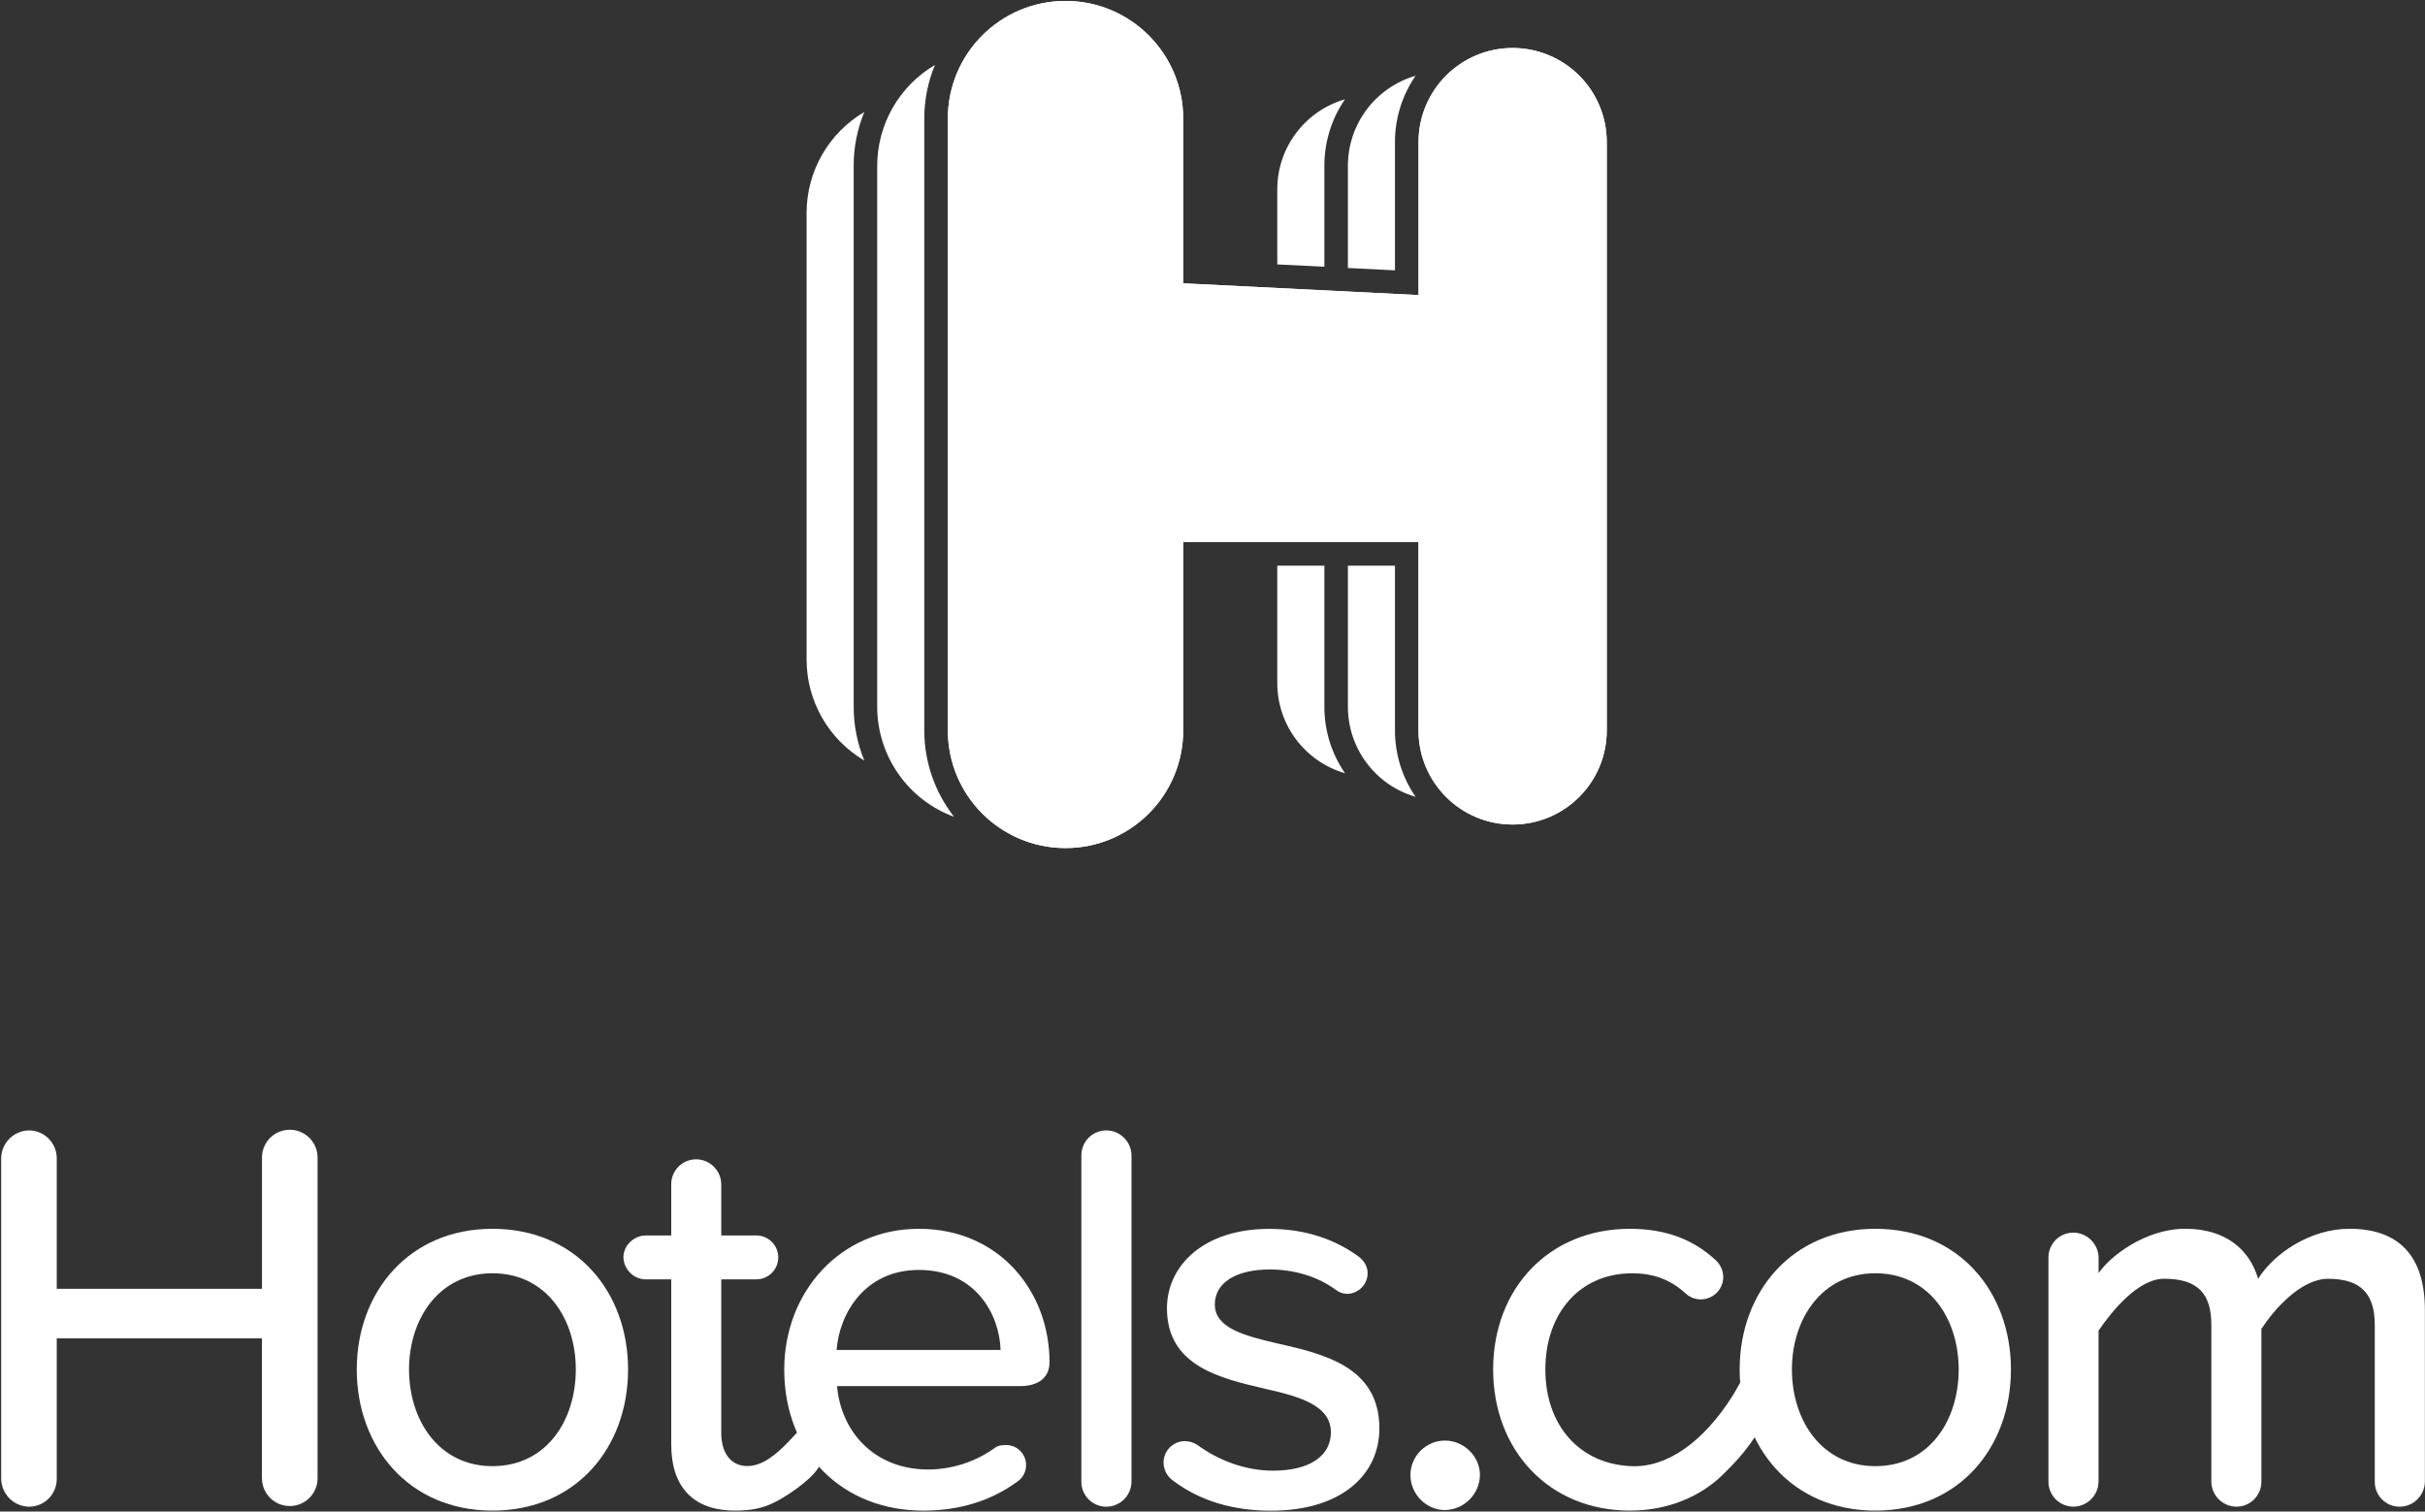 <?xml version="1.0" encoding="UTF-8" standalone="no"?>
<svg width="1418px" height="884px" viewBox="0 0 1418 884" version="1.1" xmlns="http://www.w3.org/2000/svg" xmlns:xlink="http://www.w3.org/1999/xlink">
    <rect x="0" y="0" width="1418" height="884" fill="#333333" stroke="none"/>
    <!-- Generator: Sketch 48.1 (47250) - http://www.bohemiancoding.com/sketch -->
    <title>h_stacked</title>
    <desc>Created with Sketch.</desc>
    <defs></defs>
    <g id="Page-1" stroke="none" stroke-width="1" fill="none" fill-rule="evenodd">
        <g id="h_stacked" fill="#FFFFFF" fill-rule="nonzero">
            <path d="M153.14,864.92 L153.14,782.68 L33.19,782.68 L33.19,864.92 C33.203,873.772 26.12,881.001 17.27,881.17 C8.238,881.177 0.864,873.95 0.69,864.92 L0.69,677.36 C0.824,668.44 8.02,661.239 16.94,661.1 C25.907,661.127 33.168,668.393 33.19,677.36 L33.19,753.75 L153.19,753.75 L153.19,677.36 C153.044,671.457 156.109,665.938 161.199,662.943 C166.288,659.948 172.602,659.948 177.691,662.943 C182.781,665.938 185.846,671.457 185.7,677.36 L185.7,864.92 C185.481,873.74 178.268,880.777 169.445,880.777 C160.622,880.777 153.409,873.74 153.19,864.92 L153.14,864.92 Z" id="Shape"></path>
            <path d="M774.41,96.88 C774.405,83.019 778.614,69.483 786.48,58.07 C763.067,64.85 746.936,86.265 746.88,110.64 L746.88,154.64 L774.41,156 L774.41,96.88 Z" id="Shape"></path>
            <path d="M746.88,399.63 C746.934,424.007 763.066,445.426 786.48,452.21 C778.614,440.796 774.405,427.261 774.41,413.4 L774.41,330.83 L746.88,330.83 L746.88,399.63 Z" id="Shape"></path>
            <path d="M815.69,330.83 L788.17,330.83 L788.17,413.4 C788.214,437.782 804.342,459.21 827.76,466 C819.894,454.587 815.685,441.051 815.69,427.19 L815.69,330.83 Z" id="Shape"></path>
            <path d="M815.69,83.12 C815.685,69.259 819.894,55.723 827.76,44.31 C804.351,51.094 788.224,72.508 788.17,96.88 L788.17,156.73 L815.69,158.1 L815.69,83.12 Z" id="Shape"></path>
            <path d="M505.41,65.49 C484.536,77.78 471.701,100.177 471.65,124.4 L471.65,385.87 C471.702,410.096 484.536,432.495 505.41,444.79 C501.293,434.837 499.176,424.171 499.18,413.4 L499.18,96.88 C499.176,86.109 501.293,75.443 505.41,65.49 Z" id="Shape"></path>
            <path d="M540.46,69.36 C540.462,58.598 542.582,47.943 546.7,38 C525.825,50.289 512.989,72.686 512.94,96.91 L512.94,413.4 C512.99,442.125 530.921,467.782 557.88,477.7 C546.596,463.27 540.463,445.479 540.46,427.16 L540.46,69.36 Z" id="Shape"></path>
            <path d="M884.5,28.07 C854.116,28.098 829.5,52.736 829.5,83.12 L829.5,172.57 L691.89,165.69 L691.89,69.36 C691.89,31.357 661.083,0.55 623.08,0.55 C585.077,0.55 554.27,31.357 554.27,69.36 L554.27,427.16 C554.27,465.163 585.077,495.97 623.08,495.97 C661.083,495.97 691.89,465.163 691.89,427.16 L691.89,317.07 L829.45,317.07 L829.45,427.16 C829.45,457.561 854.094,482.205 884.495,482.205 C914.896,482.205 939.54,457.561 939.54,427.16 L939.54,83.16 C939.564,68.551 933.774,54.532 923.449,44.197 C913.123,33.862 899.109,28.059 884.5,28.07 Z" id="Shape"></path>
            <path d="M939.54,427.16 C939.54,457.561 914.896,482.205 884.495,482.205 C854.094,482.205 829.45,457.561 829.45,427.16 L829.45,317.07 L691.84,317.07 L691.84,427.16 C691.84,465.163 661.033,495.97 623.03,495.97 C585.027,495.97 554.22,465.163 554.22,427.16 L554.22,69.36 C554.22,31.357 585.027,0.55 623.03,0.55 C661.033,0.55 691.84,31.357 691.84,69.36 L691.84,165.69 L829.45,172.57 L829.45,83.12 C829.45,52.719 854.094,28.075 884.495,28.075 C914.896,28.075 939.54,52.719 939.54,83.12 L939.54,427.16 Z" id="Shape"></path>
            <path d="M208.62,800.88 C208.62,755.7 239.18,718.64 287.94,718.64 C337.03,718.64 367.26,755.7 367.26,800.88 C367.26,846.39 337.03,883.45 287.94,883.45 C239.18,883.45 208.62,846.39 208.62,800.88 Z M336.7,800.88 C336.7,771.3 319.47,744.65 287.94,744.65 C256.74,744.65 239.18,771.3 239.18,800.88 C239.18,830.79 256.74,857.45 287.94,857.45 C319.47,857.45 336.7,830.79 336.7,800.88 Z" id="Shape"></path>
            <path d="M537.31,718.64 C584.44,718.64 613.7,755.37 613.7,796.64 C613.7,805.41 607.52,810.64 596.47,810.64 L489.47,810.64 C491.75,837.3 511.25,859.41 542.78,859.41 C556.783,859.347 570.417,854.914 581.78,846.73 C583.41,845.43 585.68,845.1 588.28,845.1 C591.39,845.087 594.376,846.316 596.575,848.515 C598.774,850.714 600.003,853.7 599.99,856.81 C600.04,860.736 598.078,864.414 594.79,866.56 C579.18,877.94 560.65,883.46 539.85,883.46 C493.04,883.46 458.58,850.3 458.58,800.89 C458.64,755.37 491.47,718.64 537.31,718.64 Z M489.2,789.5 L585.09,789.5 C584.44,768.7 570.47,742.7 537.31,742.7 C505.78,742.7 490.82,768.05 489.2,789.5 Z" id="Shape"></path>
            <path d="M632.32,866.55 L632.32,675.73 C632.304,671.836 633.847,668.098 636.605,665.349 C639.363,662.601 643.106,661.071 647,661.1 C655.044,661.187 661.543,667.686 661.63,675.73 L661.63,866.55 C661.549,874.594 655.044,881.094 647,881.17 C643.107,881.202 639.364,879.674 636.606,876.927 C633.847,874.18 632.304,870.443 632.32,866.55 Z" id="Shape"></path>
            <path d="M680.39,855.5 C680.338,852.121 681.657,848.866 684.047,846.477 C686.436,844.087 689.691,842.768 693.07,842.82 C695.621,842.878 698.102,843.666 700.22,845.09 C712.22,853.87 727.85,860.09 744.43,860.09 C766.54,860.09 778.23,850.98 778.23,837.66 C778.23,822.05 760.35,816.85 740.23,812.3 C713.58,806.12 682.37,798.97 682.37,765.17 C682.37,740.17 703.83,718.68 742.19,718.68 C763.97,718.68 781.19,725.18 794.52,734.93 C797.44,737.21 799.72,740.46 799.72,744.69 C799.608,751.27 794.3,756.578 787.72,756.69 C785.369,756.631 783.096,755.837 781.22,754.42 C771.14,746.94 757.49,742.42 742.54,742.42 C722.71,742.42 710.36,750.22 710.36,762.9 C710.36,776.55 727.26,781.11 746.77,785.65 C774.07,791.83 806.58,799.31 806.58,835.39 C806.58,862.39 784.47,883.5 743.19,883.5 C721.41,883.5 701.91,877.98 685.98,865.95 C682.537,863.575 680.455,859.682 680.39,855.5 Z" id="Shape"></path>
            <path d="M844.9,842.49 C855.9,842.49 865.38,851.59 865.38,862.64 C865.198,873.875 856.135,882.938 844.9,883.12 C833.84,883.12 824.74,873.7 824.74,862.64 C824.795,851.53 833.79,842.539 844.9,842.49 Z" id="Shape"></path>
            <path d="M1017.25,800.88 C1017.25,755.7 1047.81,718.64 1096.56,718.64 C1145.65,718.64 1175.88,755.7 1175.88,800.88 C1175.88,846.39 1145.65,883.45 1096.56,883.45 C1047.81,883.45 1017.25,846.39 1017.25,800.88 Z M1145.33,800.88 C1145.33,771.3 1128.1,744.65 1096.56,744.65 C1065.36,744.65 1047.81,771.3 1047.81,800.88 C1047.81,830.79 1065.36,857.45 1096.56,857.45 C1128.1,857.45 1145.33,830.79 1145.33,800.88 Z" id="Shape"></path>
            <path d="M1417.93,766.1 L1417.93,866.55 C1417.809,874.723 1411.103,881.259 1402.93,881.17 C1394.953,881.06 1388.563,874.527 1388.63,866.55 L1388.63,774.88 C1388.63,756.67 1380.51,747.88 1361.33,747.88 C1345.4,747.88 1329.79,765.8 1322.33,777.17 L1322.33,866.53 C1322.346,870.414 1320.81,874.144 1318.062,876.889 C1315.315,879.635 1311.584,881.169 1307.7,881.15 C1299.656,881.074 1293.151,874.574 1293.07,866.53 L1293.07,774.86 C1293.07,756.65 1285.27,747.86 1265.44,747.86 C1250.16,747.86 1234.88,766.86 1227.09,778.22 L1227.09,866.51 C1227.003,874.552 1220.502,881.049 1212.46,881.13 C1208.574,881.151 1204.841,879.619 1202.091,876.873 C1199.342,874.127 1197.804,870.396 1197.82,866.51 L1197.82,735.51 C1197.753,727.529 1204.149,720.994 1212.13,720.89 C1220.301,720.806 1227.004,727.34 1227.13,735.51 L1227.13,744.62 C1233.62,734.86 1254.43,718.62 1277.83,718.62 C1301.56,718.62 1315.54,730.97 1320.42,747.88 C1329.52,733.25 1350.76,718.62 1373.85,718.62 C1402.76,718.64 1417.93,734.57 1417.93,766.1 Z" id="Shape"></path>
            <path d="M953.05,718.64 C975.48,718.64 991.05,725.79 1003.11,736.84 C1005.881,739.346 1007.522,742.866 1007.66,746.6 C1007.736,751.788 1004.751,756.534 1000.042,758.711 C995.332,760.888 989.783,760.089 985.88,756.67 C976.78,748.22 966.7,744.67 954.35,744.67 C923.46,744.67 903.63,768.39 903.63,800.9 C903.63,833.41 923.48,856.43 954.35,857.47 C975.17,858.17 996.17,843.03 1013.02,816.47 C1015.12,813.14 1018.2,807.01 1020.73,803.81 C1025.5,797.81 1028.91,800.65 1031.73,803.59 C1036.9,809 1036.85,821.79 1033.48,828.1 C1024,845.73 1016,854 1007,862.81 C994.38,875.05 975.53,883.45 953.1,883.45 C905.63,883.45 873.1,848.02 873.1,800.88 C873.1,753.74 905.58,718.64 953.05,718.64 Z" id="Shape"></path>
            <path d="M479.53,855.48 C479.53,861 463.69,873.38 452.32,878.9 C445.84,882.04 439.32,883.45 429.89,883.45 C405.18,883.45 392.5,869.45 392.5,844.77 L392.5,748.22 L377.55,748.22 C370.428,748.082 364.688,742.342 364.55,735.22 C364.55,728.39 370.73,722.54 377.55,722.54 L392.5,722.54 L392.5,692.63 C392.481,688.744 394.017,685.012 396.764,682.264 C399.512,679.517 403.244,677.981 407.13,678 C415.172,678.081 421.673,684.578 421.76,692.62 L421.76,722.53 L442.24,722.53 C449.331,722.53 455.08,728.279 455.08,735.37 C455.08,742.461 449.331,748.21 442.24,748.21 L421.76,748.21 L421.76,838.21 C421.76,849.21 426.96,857.39 437.04,857.39 C454.94,857.39 469.04,829.59 476.92,829.59 C484.4,829.65 479.53,848.33 479.53,855.48 Z" id="Shape"></path>
        </g>
    </g>
</svg>